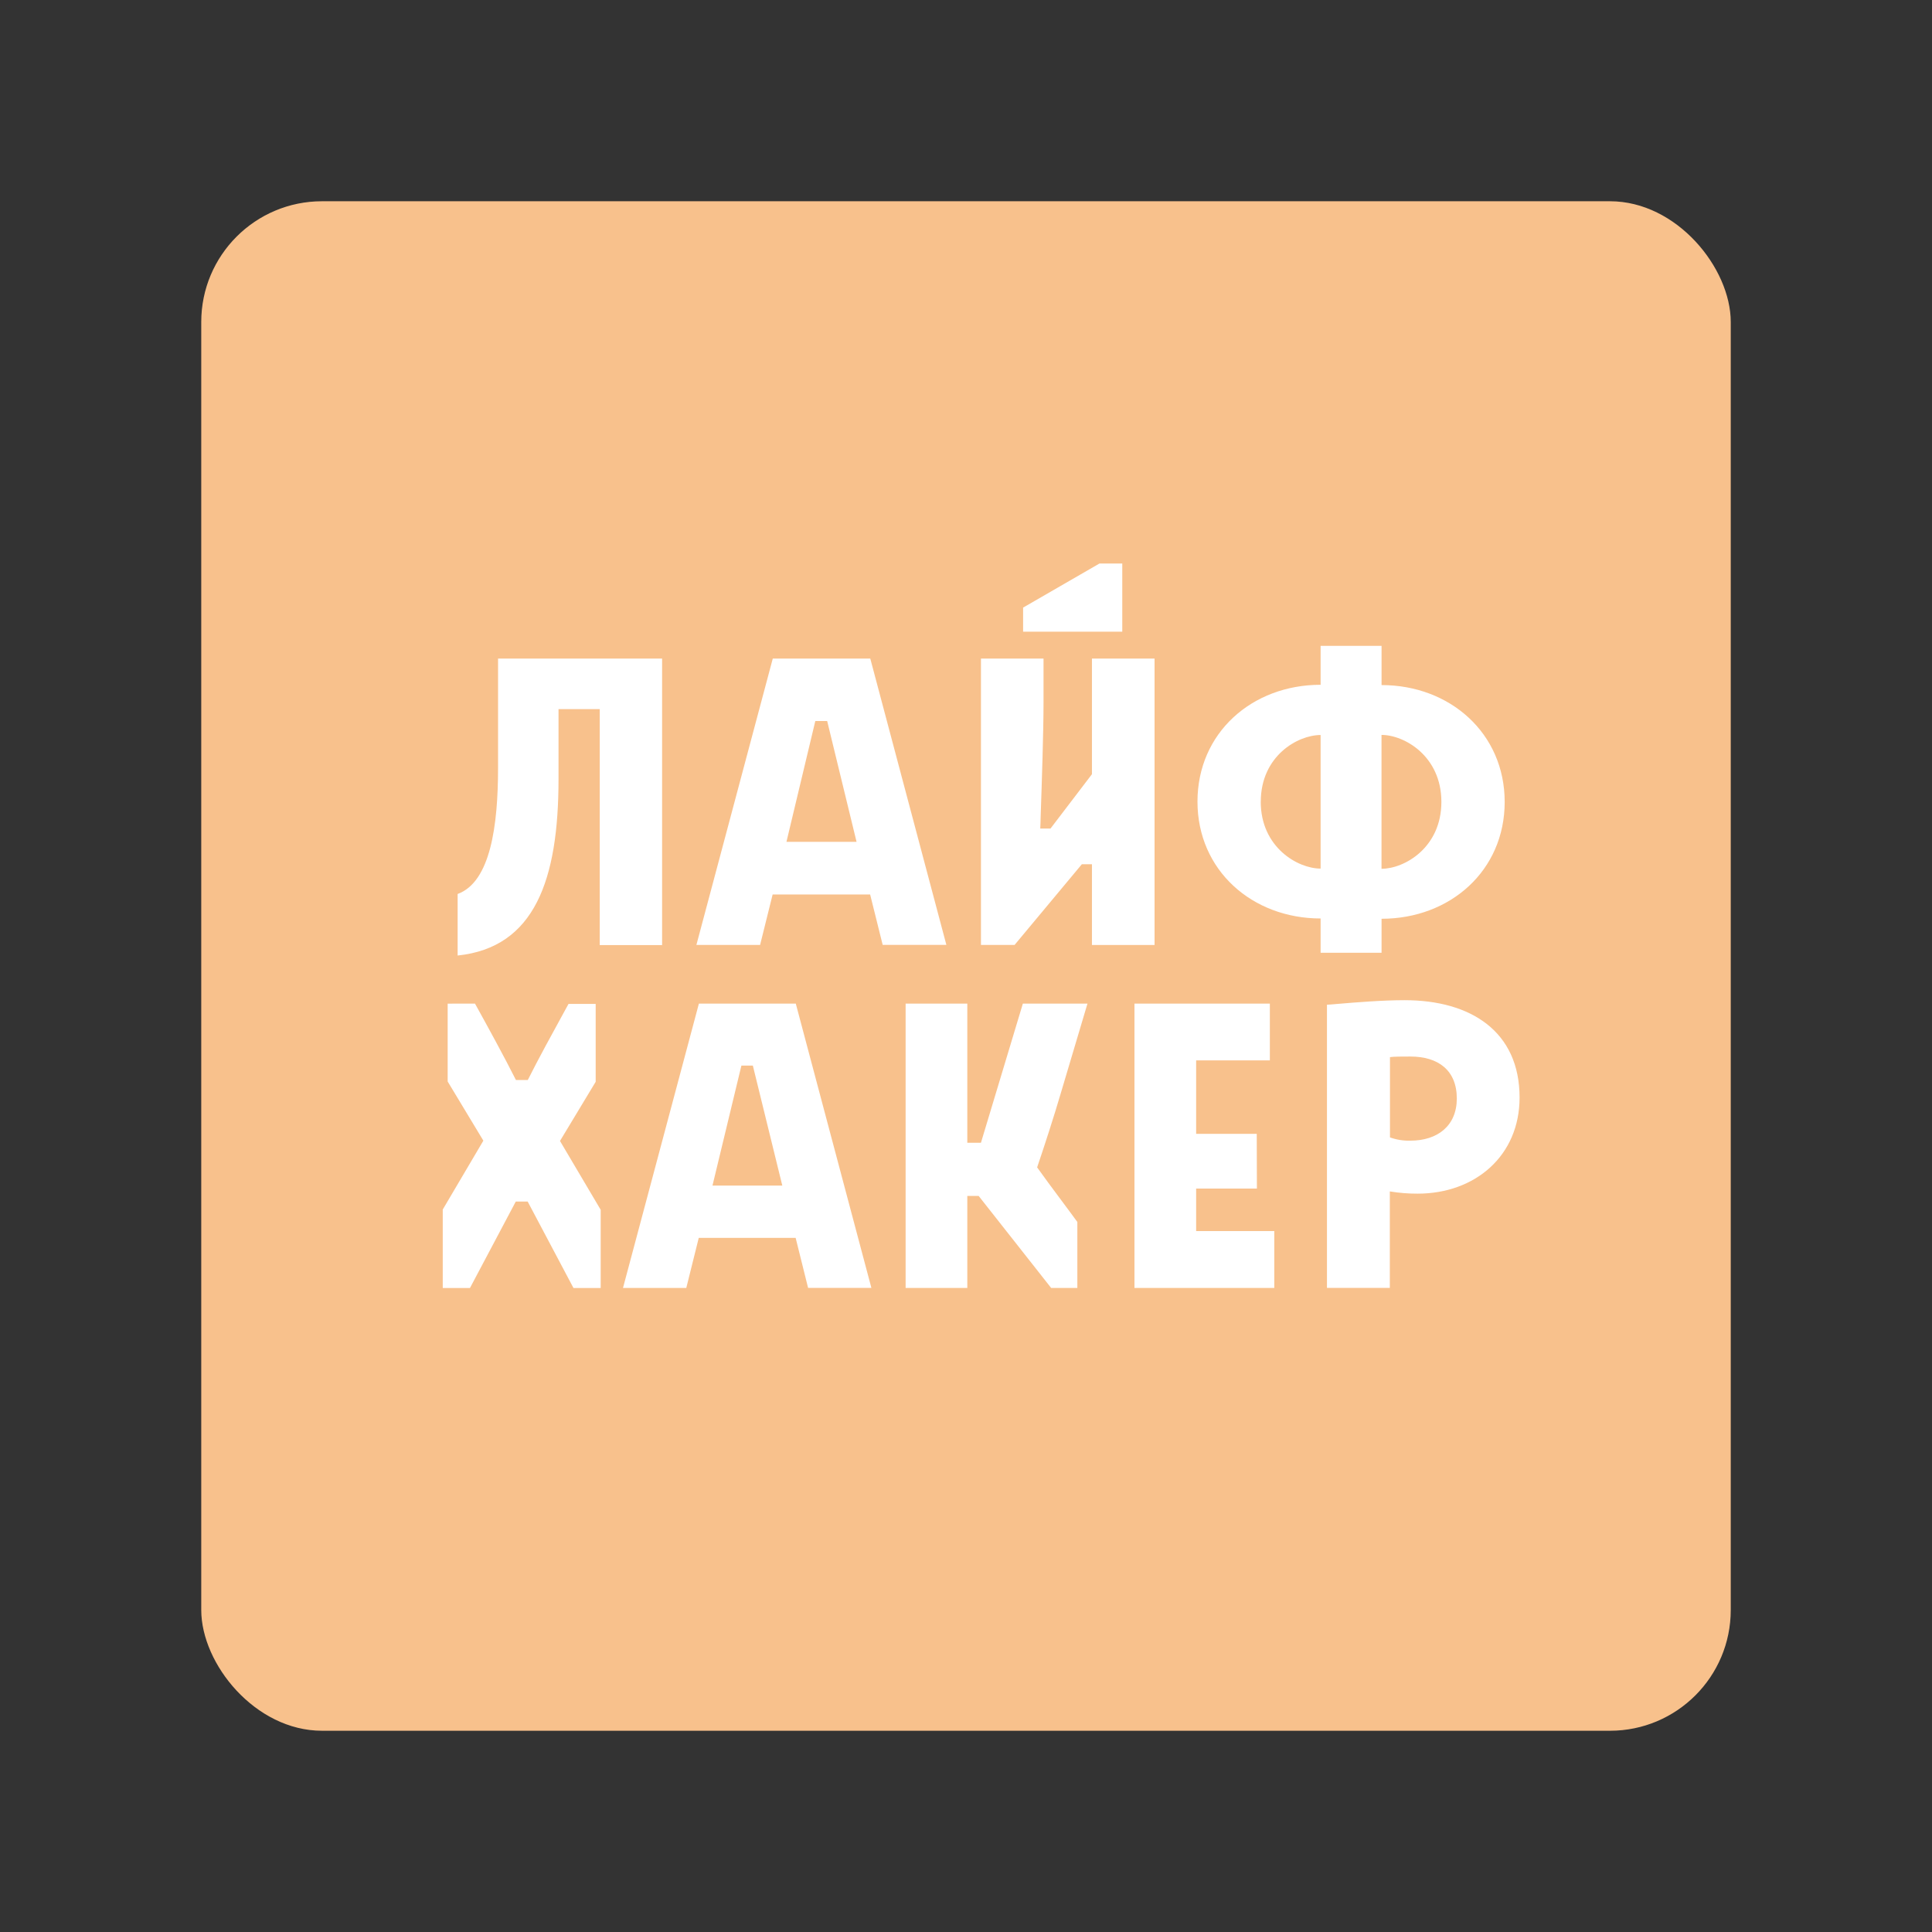 <svg width="192" height="192" viewBox="0 0 192 192" fill="none" xmlns="http://www.w3.org/2000/svg">
<rect x="0" y="0" width="192" height="192" fill="#333333" stroke="none"/>
<rect x="20" y="20" width="152" height="152" rx="12" fill="#F8C18C"/>
<path fill-rule="evenodd" clip-rule="evenodd" d="M109.266 56L101.675 60.383V62.774H111.53V56H109.266ZM125.29 79.658C125.29 84.216 128.976 86.32 131.241 86.32V73.044C128.972 73.044 125.295 75.124 125.295 79.677L125.29 79.658ZM108.516 93.912V85.886H107.513L100.828 93.907H97.487V65.448H103.705V69.777C103.705 72.728 103.535 77.729 103.418 81.197C103.418 81.601 103.389 81.986 103.379 82.341H104.397L108.516 76.94V65.448H114.739V93.912H108.516ZM49.496 76.322C49.496 82.01 48.752 87.654 45.479 88.842V94.959C53.129 94.16 55.505 87.445 55.505 77.427V70.473H59.6V93.922H65.799V65.448H49.496V76.322ZM143.243 79.692C143.243 75.139 139.562 73.035 137.293 73.035V86.339C139.562 86.339 143.243 84.245 143.243 79.692ZM137.298 91.306C144.115 91.306 149.534 86.524 149.534 79.697C149.534 72.869 144.095 68.082 137.298 68.082V64.186H131.241V68.053C124.424 68.053 119.004 72.835 119.004 79.663C119.004 86.49 124.443 91.277 131.241 91.277V94.686H137.298V91.306ZM86.488 65.448H76.798L69.207 93.907H75.537L76.784 88.891H86.473L87.72 93.902H94.05L86.488 65.448ZM78.157 83.661H85.124L82.203 71.652H81.025L78.157 83.661Z" fill="white"/>
<path d="M118.871 118.116H124.91L124.895 112.681H118.871V105.379H126.197V99.736H112.741V127.995H126.637V122.342H118.871V118.116Z" fill="white"/>
<path d="M96.13 99.736V113.566H97.485L101.651 99.736H108.072L105.43 108.609C104.801 110.761 103.799 113.87 103.069 116.012C103.746 116.965 104.607 118.126 105.459 119.267C106.015 120.021 106.582 120.766 107.065 121.438V127.995H104.462L97.258 118.851H96.13V127.995H90V99.736H96.13Z" fill="white"/>
<path d="M51.272 107.328C50.13 105.055 48.456 101.999 47.203 99.736L44.489 99.741V107.478L48.035 113.358L44 120.2V128H46.705L51.258 119.407H52.438L56.991 128H59.696V120.229L55.651 113.387L59.198 107.507V99.77H56.498L56.145 100.413L56.098 100.499C54.916 102.655 53.46 105.309 52.453 107.328H51.272Z" fill="white"/>
<path fill-rule="evenodd" clip-rule="evenodd" d="M79.084 99.736H69.456L61.912 127.995H68.202L69.441 123.019H79.07L80.308 127.99H86.598L79.084 99.736ZM77.744 117.821H70.805L73.68 105.896H74.817L77.744 117.821Z" fill="white"/>
<path fill-rule="evenodd" clip-rule="evenodd" d="M139.585 99.397C137.335 99.397 134.626 99.625 133.077 99.755C133.012 99.761 132.948 99.766 132.887 99.771C132.365 99.816 132.002 99.847 131.872 99.847V127.99H138.119V118.401C139.031 118.552 139.953 118.627 140.877 118.624C146.62 118.624 151.014 114.842 151.014 109.073C151.014 102.507 146.17 99.397 139.585 99.397ZM138.134 113.034C138.783 113.267 139.471 113.377 140.161 113.358C142.851 113.358 144.767 111.893 144.777 109.18C144.777 106.351 142.919 104.997 140.161 104.997C139.542 104.997 138.458 104.997 138.134 105.055V113.034Z" fill="white"/>
</svg>
